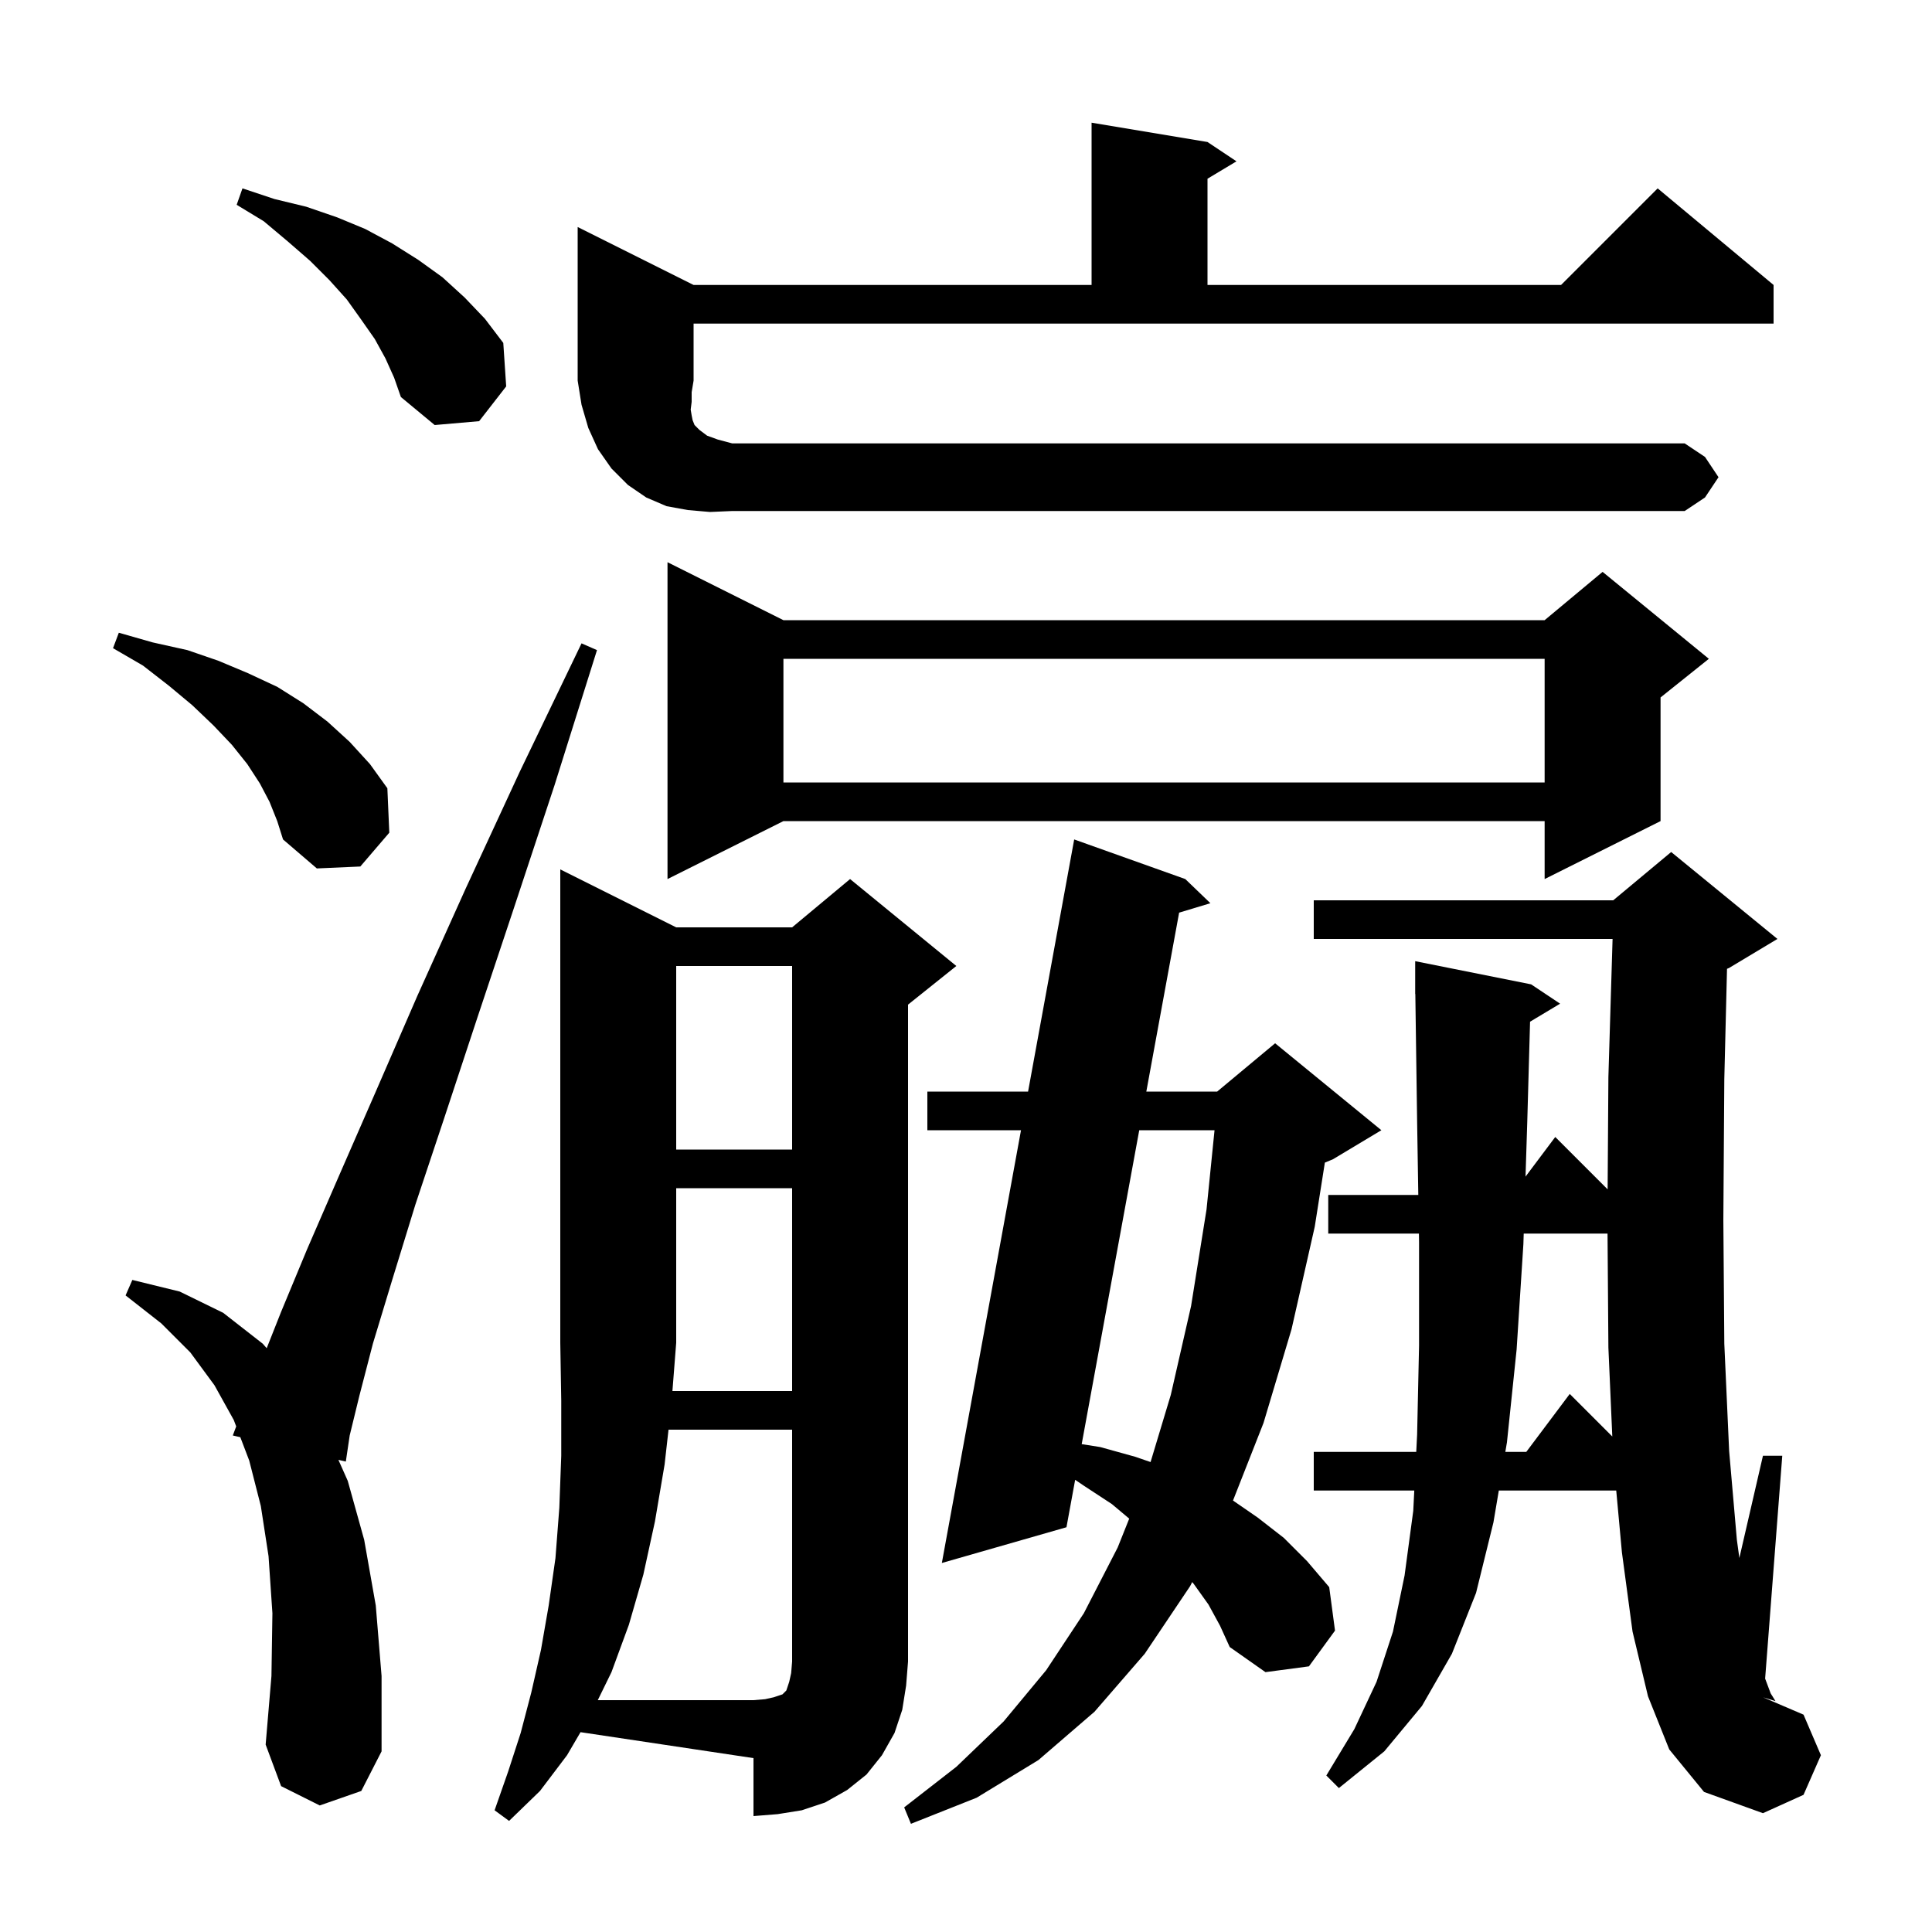 <svg xmlns="http://www.w3.org/2000/svg" xmlns:xlink="http://www.w3.org/1999/xlink" version="1.1" baseProfile="full" viewBox="0 0 200 200" width="200" height="200">
<g fill="black">
<path d="M 125.1 166.1 L 123.6 164.0 L 123.418 163.775 L 123.2 164.2 L 118.5 171.2 L 113.3 177.2 L 107.5 182.2 L 101.1 186.1 L 94.3 188.8 L 93.6 187.1 L 99.0 182.9 L 103.9 178.2 L 108.3 172.9 L 112.2 167.0 L 115.7 160.2 L 116.896 157.209 L 115.1 155.7 L 112.2 153.8 L 111.3 153.19 L 110.4 158.1 L 97.5 161.8 L 105.694 117.0 L 96.0 117.0 L 96.0 113.0 L 106.426 113.0 L 111.2 86.9 L 122.7 91.0 L 125.3 93.5 L 122.063 94.477 L 118.667 113.0 L 126.0 113.0 L 132.0 108.0 L 143.0 117.0 L 138.0 120.0 L 137.149 120.354 L 136.1 127.0 L 133.7 137.6 L 130.8 147.3 L 127.64 155.335 L 130.2 157.1 L 132.9 159.2 L 135.3 161.6 L 137.6 164.3 L 138.2 168.8 L 135.5 172.5 L 131.0 173.1 L 127.3 170.5 L 126.3 168.3 Z M 82.0 144.0 L 82.0 123.0 L 70.0 123.0 L 70.0 139.0 L 69.609 144.0 Z M 172.8 181.1 L 170.6 175.6 L 169.0 168.9 L 167.9 160.7 L 167.312 154.3 L 155.157 154.3 L 154.6 157.6 L 152.8 164.9 L 150.3 171.2 L 147.2 176.6 L 143.3 181.3 L 138.6 185.1 L 137.3 183.8 L 140.2 179.0 L 142.5 174.1 L 144.2 168.9 L 145.4 163.1 L 146.3 156.4 L 146.406 154.3 L 136.0 154.3 L 136.0 150.3 L 146.609 150.3 L 146.7 148.5 L 146.9 139.3 L 146.9 128.6 L 146.886 127.7 L 137.5 127.7 L 137.5 123.7 L 146.822 123.7 L 146.7 116.1 L 146.514 102.899 L 146.5 102.9 L 146.5 99.5 L 158.5 101.9 L 161.5 103.9 L 158.392 105.765 L 158.1 116.2 L 157.922 121.804 L 161.0 117.7 L 166.421 123.121 L 166.5 111.5 L 166.933 97.2 L 136.0 97.2 L 136.0 93.2 L 167.0 93.2 L 173.0 88.2 L 184.0 97.2 L 179.0 100.2 L 178.78 100.292 L 178.5 111.7 L 178.4 126.3 L 178.5 139.1 L 179.0 150.2 L 179.8 159.4 L 180.058 161.283 L 182.5 150.7 L 184.5 150.7 L 182.726 173.768 L 183.3 175.3 L 183.8 176.1 L 182.575 175.723 L 182.574 175.732 L 186.7 177.5 L 188.5 181.7 L 186.7 185.8 L 182.5 187.7 L 176.4 185.5 Z M 33.1 186.9 L 29.1 184.9 L 27.5 180.6 L 28.1 173.5 L 28.2 167.0 L 27.8 161.1 L 27.0 155.9 L 25.8 151.2 L 24.878 148.78 L 24.1 148.6 L 24.452 147.661 L 24.2 147.0 L 22.2 143.4 L 19.7 140.0 L 16.7 137.0 L 13.0 134.1 L 13.7 132.5 L 18.6 133.7 L 23.1 135.9 L 27.2 139.1 L 27.608 139.566 L 29.1 135.8 L 31.8 129.3 L 35.1 121.7 L 38.9 113.0 L 43.2 103.1 L 48.2 92.0 L 53.8 79.9 L 60.2 66.6 L 61.8 67.3 L 57.4 81.3 L 53.2 94.0 L 49.4 105.4 L 46.0 115.7 L 43.0 124.7 L 40.6 132.5 L 38.6 139.1 L 37.2 144.5 L 36.2 148.6 L 35.8 151.3 L 35.032 151.123 L 36.0 153.3 L 37.7 159.4 L 38.9 166.2 L 39.5 173.5 L 39.5 181.3 L 37.4 185.4 Z M 117.934 117.0 L 111.977 149.496 L 113.9 149.8 L 117.5 150.8 L 119.106 151.351 L 121.2 144.4 L 123.3 135.2 L 124.9 125.2 L 125.728 117.0 Z M 157.735 127.7 L 157.7 128.8 L 157.0 139.7 L 156.0 149.3 L 155.831 150.3 L 158.0 150.3 L 162.5 144.3 L 166.904 148.704 L 166.5 139.5 L 166.411 127.7 Z M 70.0 100.0 L 70.0 119.0 L 82.0 119.0 L 82.0 100.0 Z M 81.1 64.2 L 159.9 64.2 L 165.9 59.2 L 176.9 68.2 L 171.9 72.2 L 171.9 85.0 L 159.9 91.0 L 159.9 85.0 L 81.1 85.0 L 69.1 91.0 L 69.1 58.2 Z M 27.9 83.0 L 26.9 81.1 L 25.6 79.1 L 24.0 77.1 L 22.1 75.1 L 19.9 73.0 L 17.5 71.0 L 14.8 68.9 L 11.7 67.1 L 12.3 65.5 L 15.8 66.5 L 19.4 67.3 L 22.6 68.4 L 25.7 69.7 L 28.7 71.1 L 31.4 72.8 L 33.9 74.7 L 36.2 76.8 L 38.3 79.1 L 40.1 81.6 L 40.3 86.2 L 37.3 89.7 L 32.8 89.9 L 29.3 86.9 L 28.7 85.0 Z M 81.1 68.2 L 81.1 81.0 L 159.9 81.0 L 159.9 68.2 Z M 73.5 53.0 L 71.2 52.8 L 69.0 52.4 L 66.9 51.5 L 65.0 50.2 L 63.3 48.5 L 61.9 46.5 L 60.9 44.3 L 60.2 41.9 L 59.8 39.4 L 59.8 23.5 L 71.8 29.5 L 113.0 29.5 L 113.0 12.7 L 125.0 14.7 L 128.0 16.7 L 125.0 18.5 L 125.0 29.5 L 161.6 29.5 L 171.6 19.5 L 183.6 29.5 L 183.6 33.5 L 71.8 33.5 L 71.8 39.4 L 71.6 40.6 L 71.6 41.6 L 71.5 42.4 L 71.6 43.0 L 71.7 43.5 L 71.9 44.0 L 72.4 44.5 L 73.2 45.1 L 74.3 45.5 L 75.8 45.9 L 174.4 45.9 L 176.5 47.3 L 177.9 49.4 L 176.5 51.5 L 174.4 52.9 L 75.8 52.9 Z M 39.9 37.1 L 38.8 35.1 L 37.4 33.1 L 35.9 31.0 L 34.1 29.0 L 32.1 27.0 L 29.8 25.0 L 27.3 22.9 L 24.5 21.2 L 25.1 19.5 L 28.4 20.6 L 31.7 21.4 L 34.9 22.5 L 37.8 23.7 L 40.6 25.2 L 43.3 26.9 L 45.8 28.7 L 48.1 30.8 L 50.2 33.0 L 52.1 35.5 L 52.4 40.0 L 49.6 43.6 L 45.0 44.0 L 41.5 41.1 L 40.8 39.1 Z M 69.206 148.0 L 68.8 151.6 L 67.8 157.5 L 66.6 163.0 L 65.1 168.2 L 63.3 173.1 L 61.882 176.0 L 78.0 176.0 L 79.2 175.9 L 80.1 175.7 L 81.0 175.4 L 81.4 175.0 L 81.7 174.1 L 81.9 173.2 L 82.0 172.0 L 82.0 148.0 Z M 93.4 177.0 L 92.6 179.4 L 91.3 181.7 L 89.7 183.7 L 87.7 185.3 L 85.4 186.6 L 83.0 187.4 L 80.5 187.8 L 78.0 188.0 L 78.0 182.0 L 60.096 179.314 L 58.7 181.7 L 55.9 185.4 L 52.7 188.5 L 51.2 187.4 L 52.6 183.4 L 53.9 179.4 L 55.0 175.2 L 56.0 170.8 L 56.8 166.2 L 57.5 161.3 L 57.9 156.1 L 58.1 150.7 L 58.1 145.0 L 58.0 139.0 L 58.0 90.0 L 70.0 96.0 L 82.0 96.0 L 88.0 91.0 L 99.0 100.0 L 94.0 104.0 L 94.0 172.0 L 93.8 174.5 Z " />
</g>
</svg>
